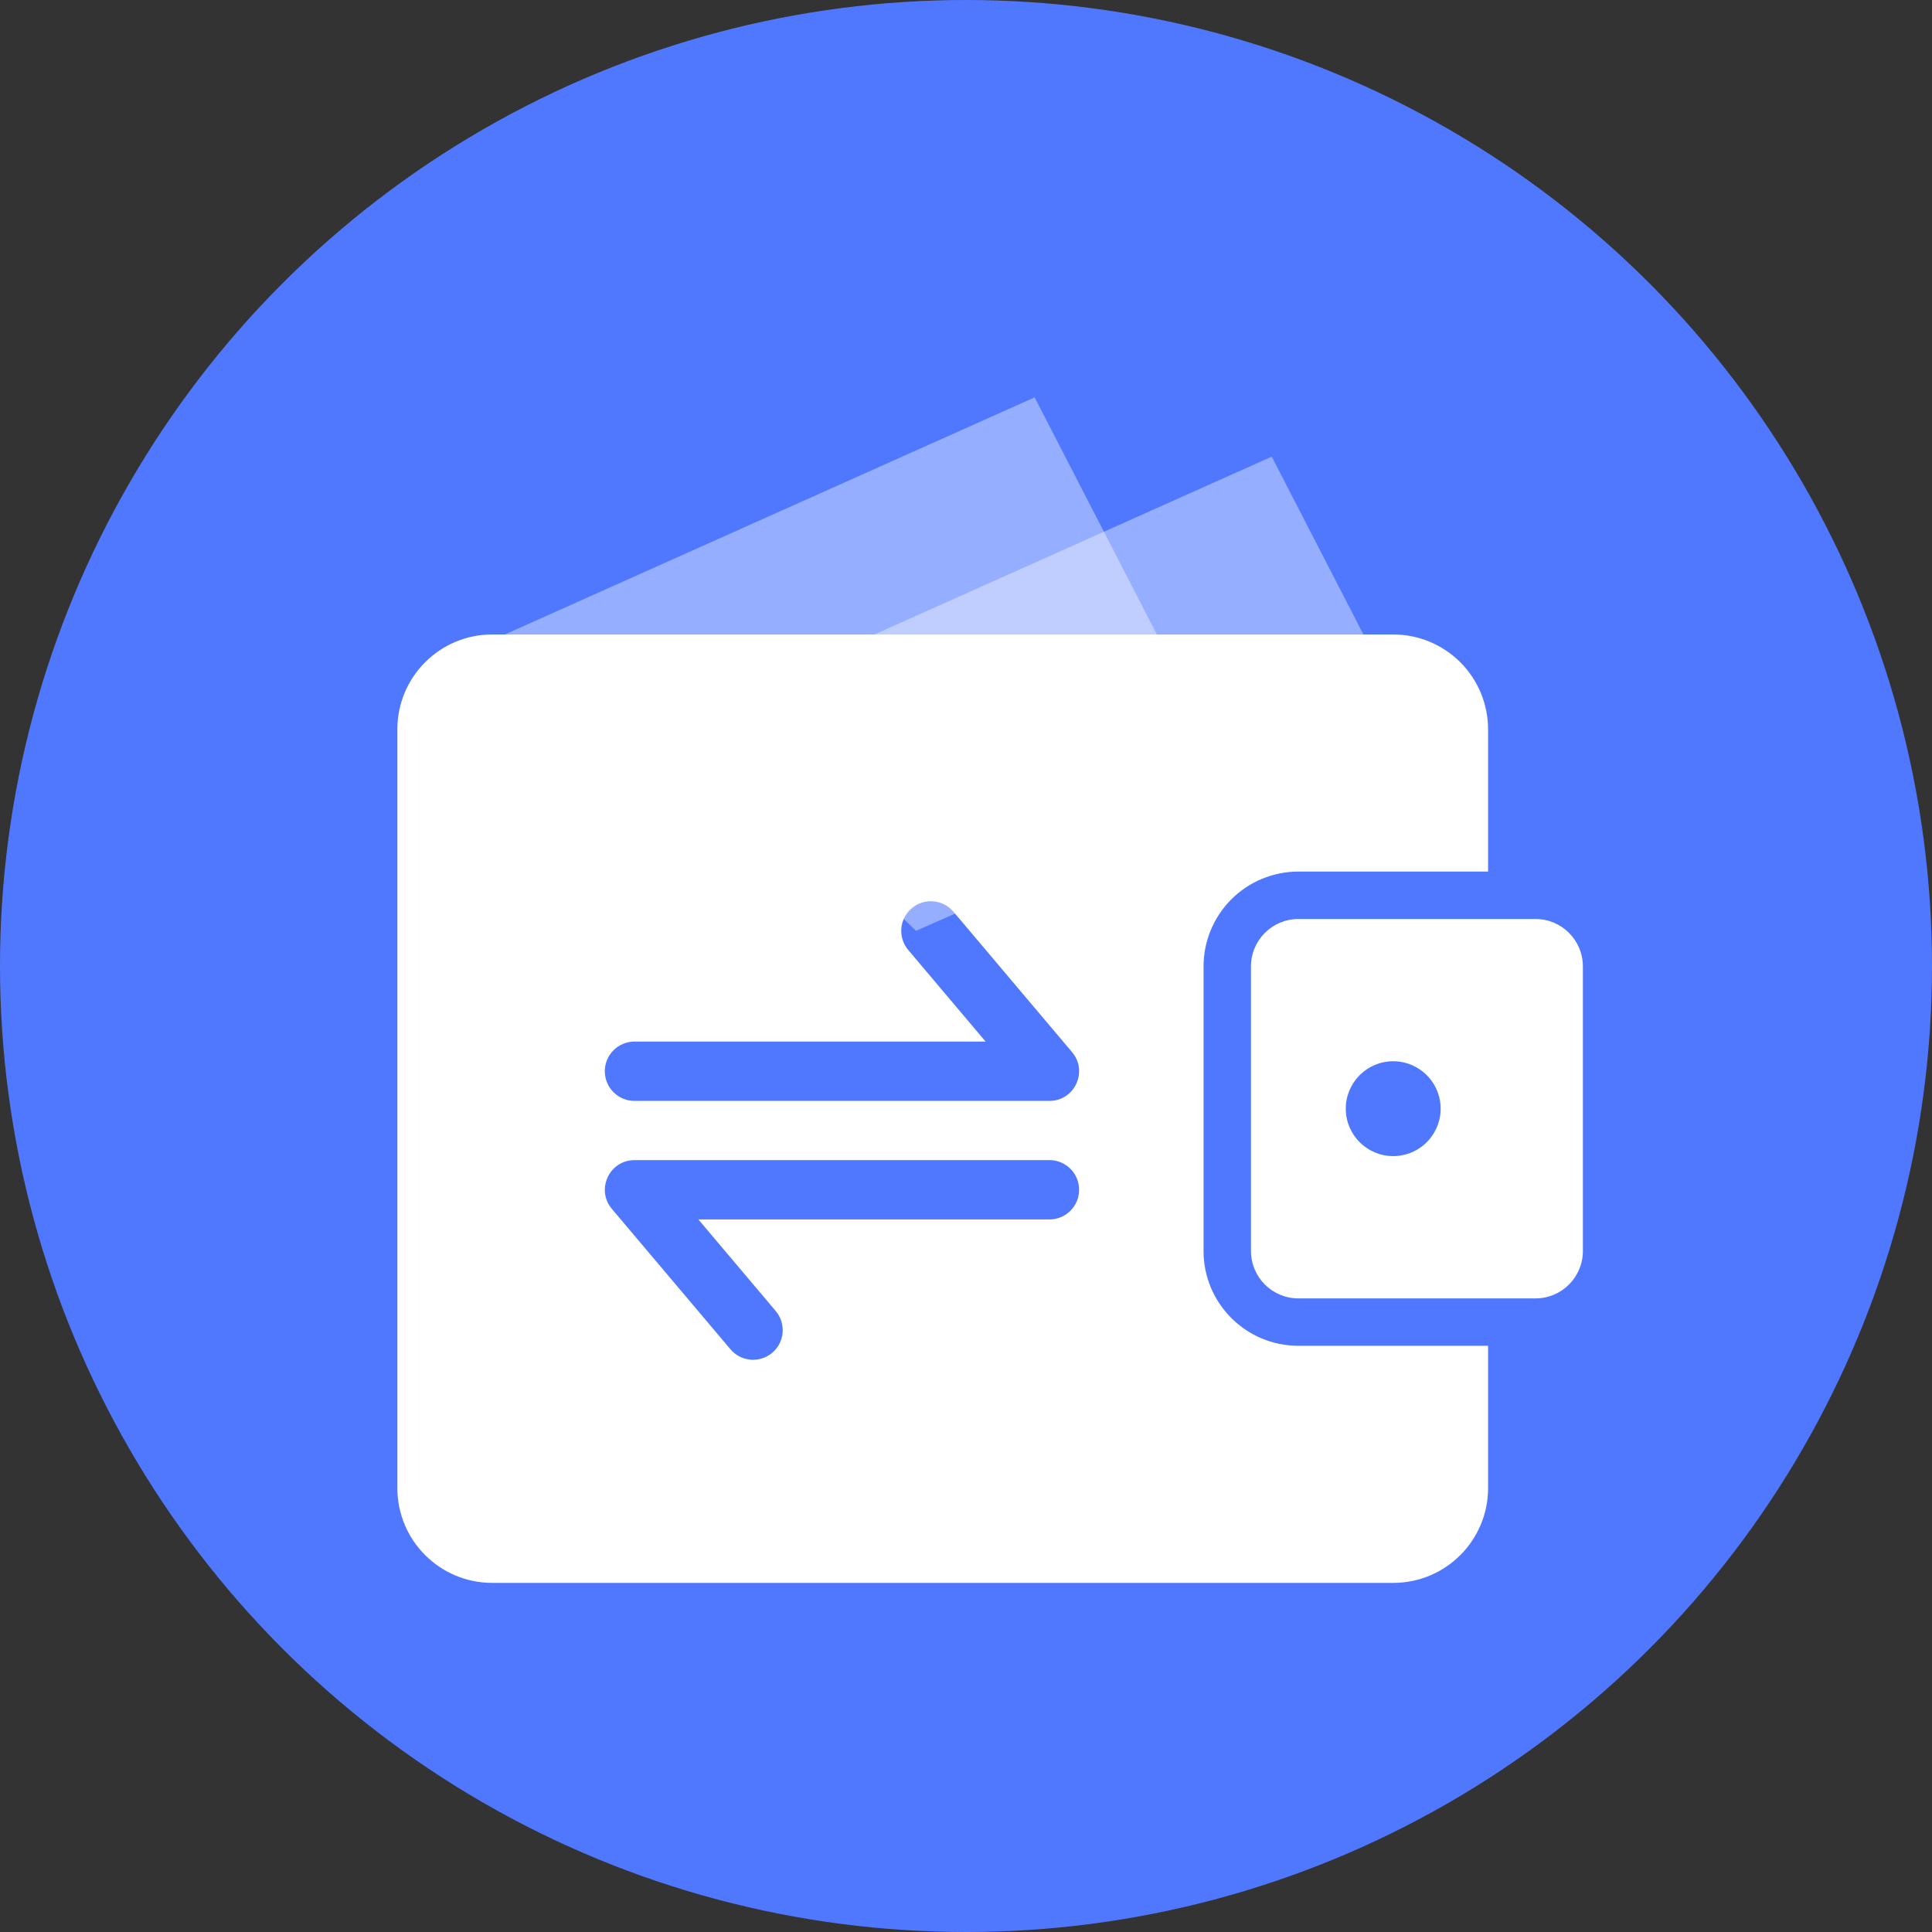 <?xml version="1.0" encoding="UTF-8"?>
<svg width="40px" height="40px" viewBox="0 0 40 40" version="1.1" xmlns="http://www.w3.org/2000/svg" xmlns:xlink="http://www.w3.org/1999/xlink">
    <rect x="0" y="0" width="40" height="40" fill="#333333" stroke="none"/>
    <!-- Generator: Sketch 55.2 (78181) - https://sketchapp.com -->
    <title>icon_message_handtransfer_normal</title>
    <desc>Created with Sketch.</desc>
    <g id="icon_message_handtransfer_normal" stroke="none" stroke-width="1" fill="none" fill-rule="evenodd">
        <circle id="椭圆形" fill="#5078FF" cx="20" cy="20" r="20"></circle>
        <g id="ico/转账/手动转账" transform="translate(7, 7)" fill="#FFFFFF">
            <g id="编组" transform="translate(1.227, 1.227)">
                <polygon id="路径" fill-rule="nonzero" opacity="0.4" points="1.227 5.356 13.194 0 15.955 5.356 5.829 9.818"></polygon>
                <polygon id="路径备份" fill-rule="nonzero" opacity="0.4" points="6.136 6.583 18.103 1.227 20.864 6.583 10.738 11.045"></polygon>
                <path d="M22.582,9.818 L18.655,9.818 C18.134,9.818 17.634,10.025 17.266,10.393 C16.898,10.762 16.691,11.261 16.691,11.782 L16.691,17.673 C16.691,18.757 17.57,19.636 18.655,19.636 L22.582,19.636 L22.582,22.582 C22.582,23.666 21.703,24.545 20.618,24.545 L1.964,24.545 C0.879,24.545 -5.82112136e-12,23.666 -5.82112136e-12,22.582 L-5.82112136e-12,6.873 C-5.82112136e-12,5.788 0.879,4.909 1.964,4.909 L20.618,4.909 C21.139,4.909 21.638,5.116 22.007,5.484 C22.375,5.852 22.582,6.352 22.582,6.873 L22.582,9.818 Z M4.909,13.338 C4.57,13.338 4.295,13.613 4.295,13.952 C4.295,14.291 4.57,14.566 4.909,14.566 L13.5,14.566 C14.022,14.566 14.306,13.955 13.969,13.556 L11.514,10.65 C11.296,10.391 10.908,10.358 10.65,10.577 C10.391,10.795 10.358,11.182 10.577,11.441 L12.179,13.338 L4.909,13.338 Z M13.501,17.02 C13.84,17.02 14.115,16.745 14.115,16.406 C14.115,16.067 13.84,15.792 13.501,15.792 L4.91,15.792 C4.388,15.792 4.105,16.403 4.441,16.802 L6.896,19.708 C7.115,19.967 7.502,20 7.761,19.781 C8.02,19.563 8.052,19.176 7.834,18.917 L6.232,17.02 L13.501,17.02 Z" id="形状结合" fill-rule="nonzero"></path>
                <path d="M18.655,10.8 L23.564,10.8 C24.106,10.8 24.545,11.24 24.545,11.782 L24.545,17.673 C24.545,18.215 24.106,18.655 23.564,18.655 L18.655,18.655 C18.112,18.655 17.673,18.215 17.673,17.673 L17.673,11.782 C17.673,11.24 18.112,10.8 18.655,10.8 Z M20.618,15.709 C20.969,15.709 21.293,15.522 21.468,15.218 C21.644,14.914 21.644,14.54 21.468,14.236 C21.293,13.933 20.969,13.745 20.618,13.745 C20.076,13.745 19.636,14.185 19.636,14.727 C19.636,15.27 20.076,15.709 20.618,15.709 Z" id="形状" fill-rule="nonzero"></path>
            </g>
        </g>
    </g>
</svg>